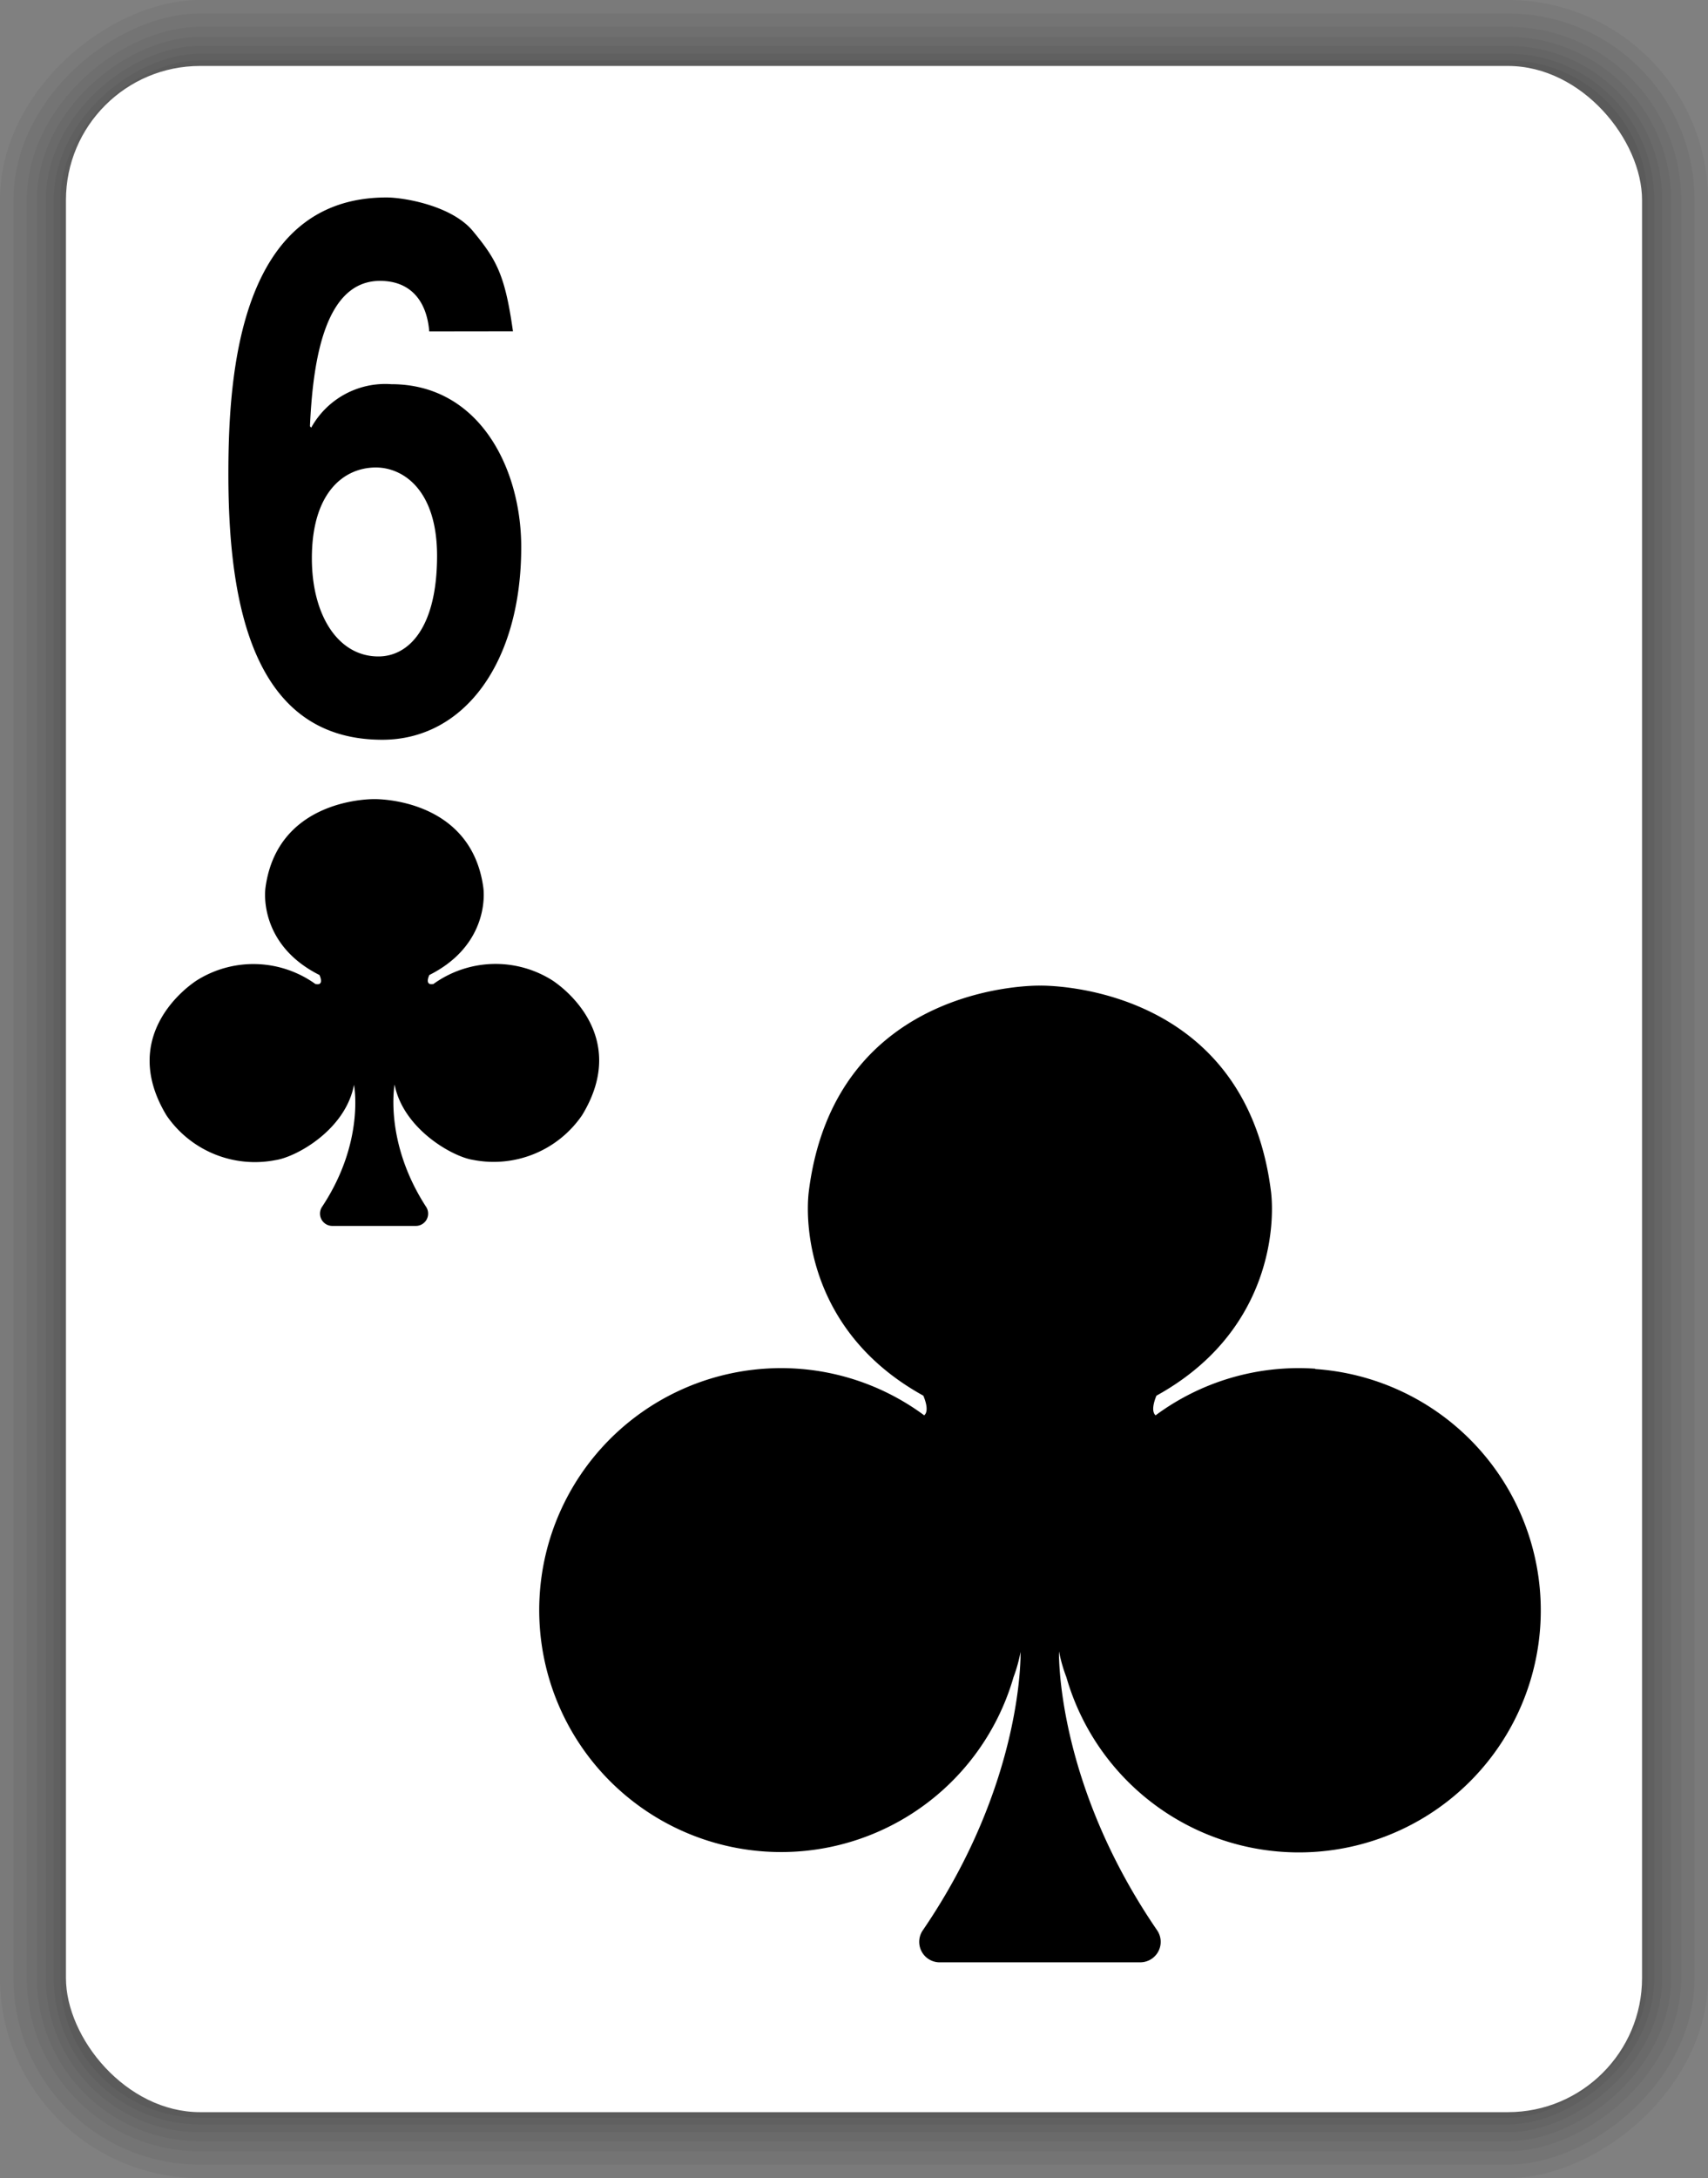 <svg xmlns="http://www.w3.org/2000/svg" viewBox="0 0 152.8 194.8"><rect x="0" y="0" width="152.8" height="194.8" fill="#808080" stroke="none"/><defs><style>.a{opacity:0.05;}.b{fill:#fff;}</style></defs><title>5</title><rect class="a" x="-21" y="21" width="194.8" height="152.8" rx="17.9" ry="17.9" transform="translate(173.8 21) rotate(90)"/><rect class="a" x="-19.8" y="22.2" width="192.4" height="150.4" rx="16.7" ry="16.7" transform="translate(173.8 21) rotate(90)"/><rect class="a" x="-18.6" y="23.4" width="190" height="148" rx="15.5" ry="15.5" transform="translate(173.8 21) rotate(90)"/><rect class="a" x="-17.7" y="24.3" width="188.2" height="146.2" rx="14.6" ry="14.6" transform="translate(173.8 21) rotate(90)"/><rect class="a" x="-16.9" y="25.1" width="186.6" height="144.6" rx="13.8" ry="13.8" transform="translate(173.8 21) rotate(90)"/><rect class="a" x="-16.2" y="25.8" width="185.2" height="143.2" rx="13.1" ry="13.1" transform="translate(173.8 21) rotate(90)"/><rect class="a" x="-15.6" y="26.4" width="184" height="142" rx="12.5" ry="12.5" transform="translate(173.8 21) rotate(90)"/><rect class="b" x="5.9" y="5.9" width="141" height="183" rx="12" ry="12"/><path d="M49.17,87.53A9.51,9.51,0,0,0,38.78,88c-.86.17-.37-.8-.37-.8,4.77-2.39,5-6.46,4.83-7.81-1.1-8.1-9.74-7.92-9.74-7.92s-8.65-.19-9.75,7.92c-.17,1.36.06,5.42,4.83,7.81,0,0,.49,1-.37.8a9.51,9.51,0,0,0-10.39-.45c-.94.53-7.27,5-2.93,12.2a9.58,9.58,0,0,0,9.78,4c1.81-.27,6.23-2.68,7-6.73,0,0,1,5.11-2.87,10.93a1.1,1.1,0,0,0,.93,1.69h7.47a1.1,1.1,0,0,0,.93-1.69C34.34,102.12,35.3,97,35.3,97c.79,4,5.22,6.46,7,6.73a9.58,9.58,0,0,0,9.78-4C56.45,92.55,50.12,88.06,49.17,87.53Z"/><path d="M117.67,122.41a21.52,21.52,0,0,0-14.29,4.17c-.52-.45.08-1.76.08-1.76,10.12-5.58,10.62-15.05,10.25-18.21-2.34-18.89-20.66-18.46-20.66-18.46s-18.36-.43-20.7,18.46c-.36,3.16.14,12.63,10.25,18.21,0,0,.61,1.32.08,1.76a21.52,21.52,0,0,0-14.29-4.17A21.64,21.64,0,1,0,90.67,150a13.66,13.66,0,0,0,.63-2.26s.33,11.65-8.78,24.95A1.83,1.83,0,0,0,84,175.5h18a1.83,1.83,0,0,0,1.52-2.86c-9.12-13.3-8.78-24.95-8.78-24.95A13.64,13.64,0,0,0,95.4,150a21.64,21.64,0,1,0,22.27-27.56Z"/><path d="M38.4,29.64C38.19,27,36.8,25.12,34,25.12c-4.88,0-6,6.92-6.27,13l.11.13A7.57,7.57,0,0,1,35,34.36c7.88,0,11.63,7.52,11.63,14.57,0,10.31-5.09,17.23-12.43,17.23-11.52,0-13.77-12-13.77-23.75,0-9,1-24.75,14.15-24.75,1.55,0,5.9.73,7.77,3.06,2.09,2.53,2.84,3.93,3.54,8.91ZM33.63,41.81c-2.84,0-5.73,2.2-5.73,8.12,0,5.12,2.36,8.78,5.95,8.78,2.73,0,5.25-2.59,5.25-9C39.1,43.74,36,41.81,33.63,41.81Z"/></svg>